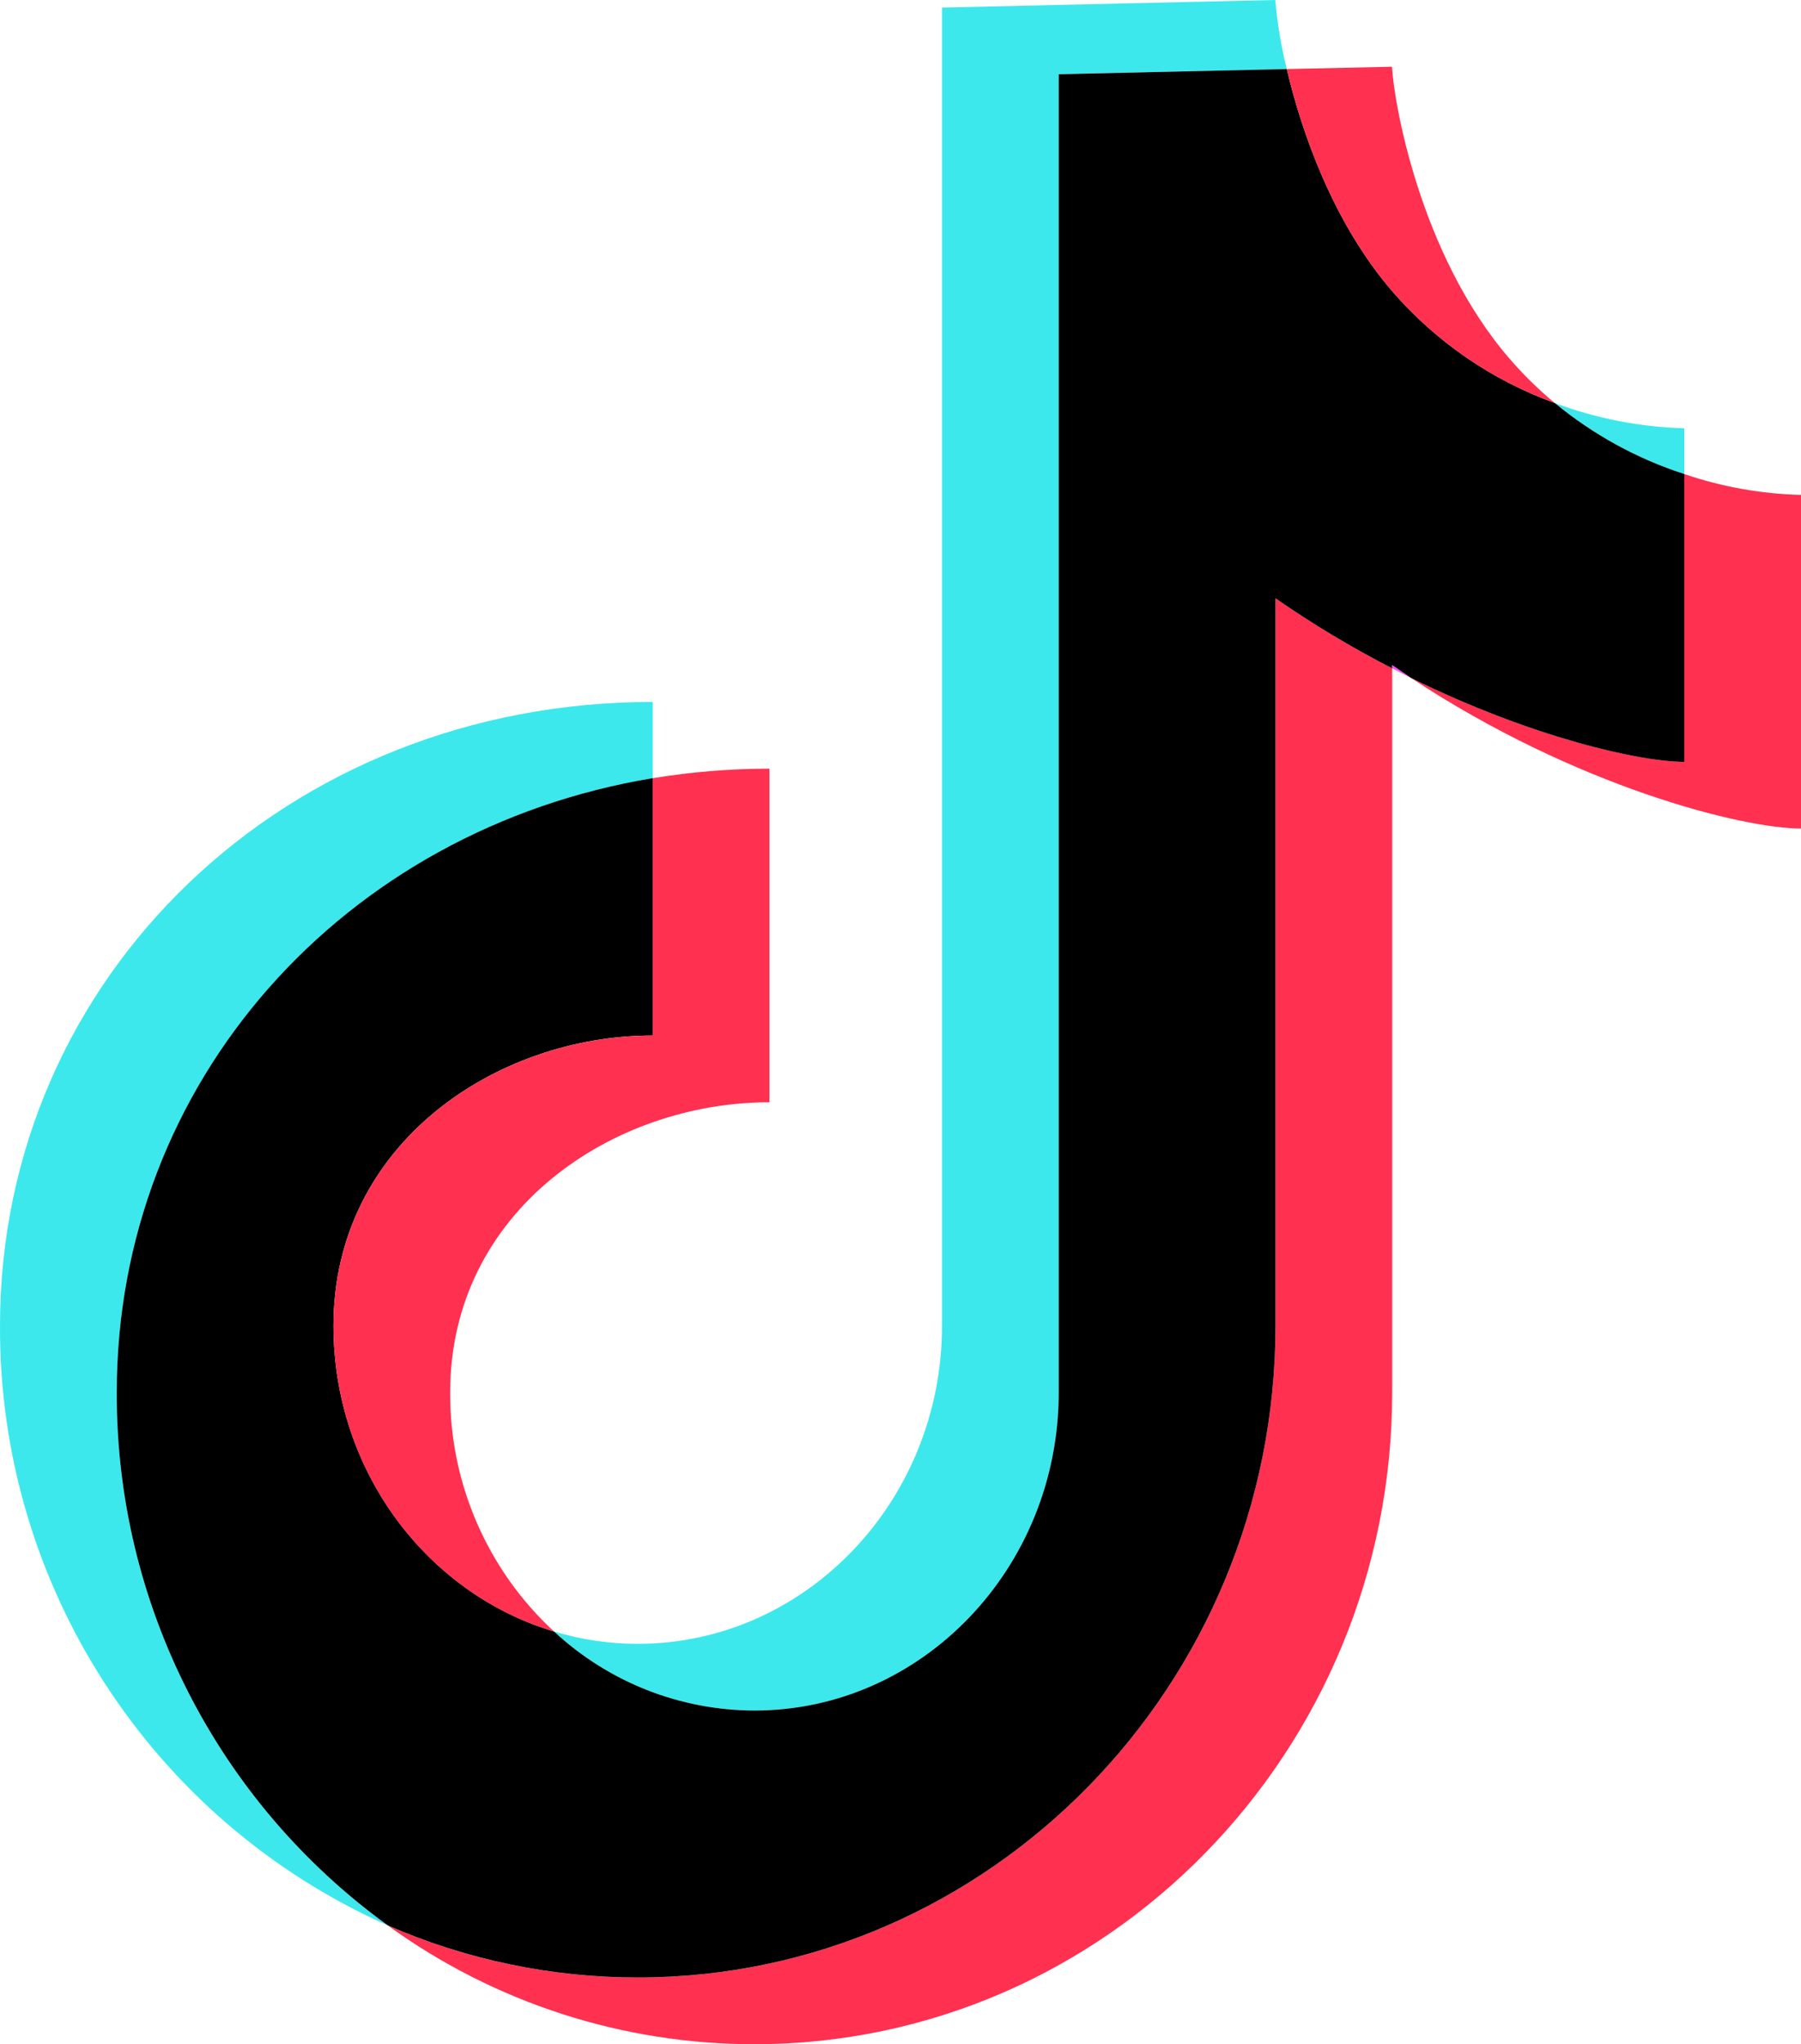<svg viewBox="0 0 856.76 972.01" xmlns="http://www.w3.org/2000/svg" xmlns:xlink="http://www.w3.org/1999/xlink"><clipPath id="a"><path d="m0 0h856.75v972h-856.75z"/></clipPath><g clip-path="url(#a)"><path d="m612.15 32.83-108.5 2.46v626.81c0 83.37-64.96 151.25-144.75 151.25-35.38-.08-69.42-13.5-95.33-37.59 12.91 3.89 26.32 5.87 39.81 5.87 79.78 0 144.75-67.89 144.75-151.25v-626.78l158.55-3.6c.94 11.08 2.77 22.06 5.47 32.84" fill="#3ce8ec"/><path d="m55.52 662.12c-.29 100.3 47.7 194.62 128.96 253.42-112.59-50.06-184.97-161.92-184.48-285.14 0-166.33 136.42-296.64 310.52-296.64v36.25c-146.72 24.34-254.99 143.96-254.99 292.11" fill="#3ce8ec"/><path d="m671.34 322.42c-3-1.51-6-3-9.04-4.61v-1.58z" fill="#ff4fff"/><path d="m801.24 203.6v21.82c-22.49-7.28-43.39-18.75-61.63-33.79 19.74 7.38 40.56 11.43 61.63 12" fill="#3ce8ec"/><path d="m856.76 235.33v158.63c-27.69 0-106.84-19.68-185.44-71.55 57.82 28.39 108.82 39.81 129.92 39.81v-136.81c17.9 6.1 36.62 9.44 55.52 9.91" fill="#ff3050"/><path d="m662.28 317.82v344.3c0 170.85-136.1 309.89-303.38 309.89-62.64.05-123.68-19.71-174.41-56.45 37.5 16.36 77.98 24.78 118.89 24.74 167.28 0 303.38-139.03 303.38-309.88v-345.91c17.75 12.32 36.3 23.45 55.52 33.31" fill="#ff3050"/><path d="m801.25 225.42v136.82c-21.1 0-72.09-11.43-129.92-39.82l-9.05-6.19v1.58c-19.22-9.87-37.77-20.99-55.52-33.31v345.89c0 170.85-136.1 309.89-303.37 309.89-40.92.04-81.4-8.39-118.9-24.75-81.26-58.8-129.25-153.12-128.96-253.42 0-148.16 108.26-267.76 254.99-292.11v122.36c-74.64 0-151.89 51.63-151.89 138.01 0 68.93 44.39 127.31 104.93 145.39 25.91 24.09 59.96 37.52 95.34 37.59 79.78 0 144.74-67.89 144.74-151.25v-626.81l108.5-2.46c7.07 29.99 21.98 72.98 50.29 105.81 20.79 23.95 47.36 42.19 77.18 52.98 18.23 15.04 39.14 26.51 61.63 33.79"/><g fill="#ff3050"><path d="m214.15 662.12c-.23 43.15 17.7 84.4 49.41 113.67-60.55-18.08-104.93-76.46-104.93-145.39 0-86.37 77.24-138.01 151.89-138.01v-122.36c18.35-3.01 36.92-4.53 55.52-4.53v158.62c-74.63 0-151.89 51.63-151.89 138.01"/><path d="m739.61 191.62c-29.82-10.79-56.39-29.03-77.18-52.98-28.31-32.83-43.22-75.82-50.28-105.81l50.05-1.1c.71 15.47 12.77 88.77 55.75 138.64 6.61 7.68 13.86 14.79 21.66 21.26"/></g></g></svg>